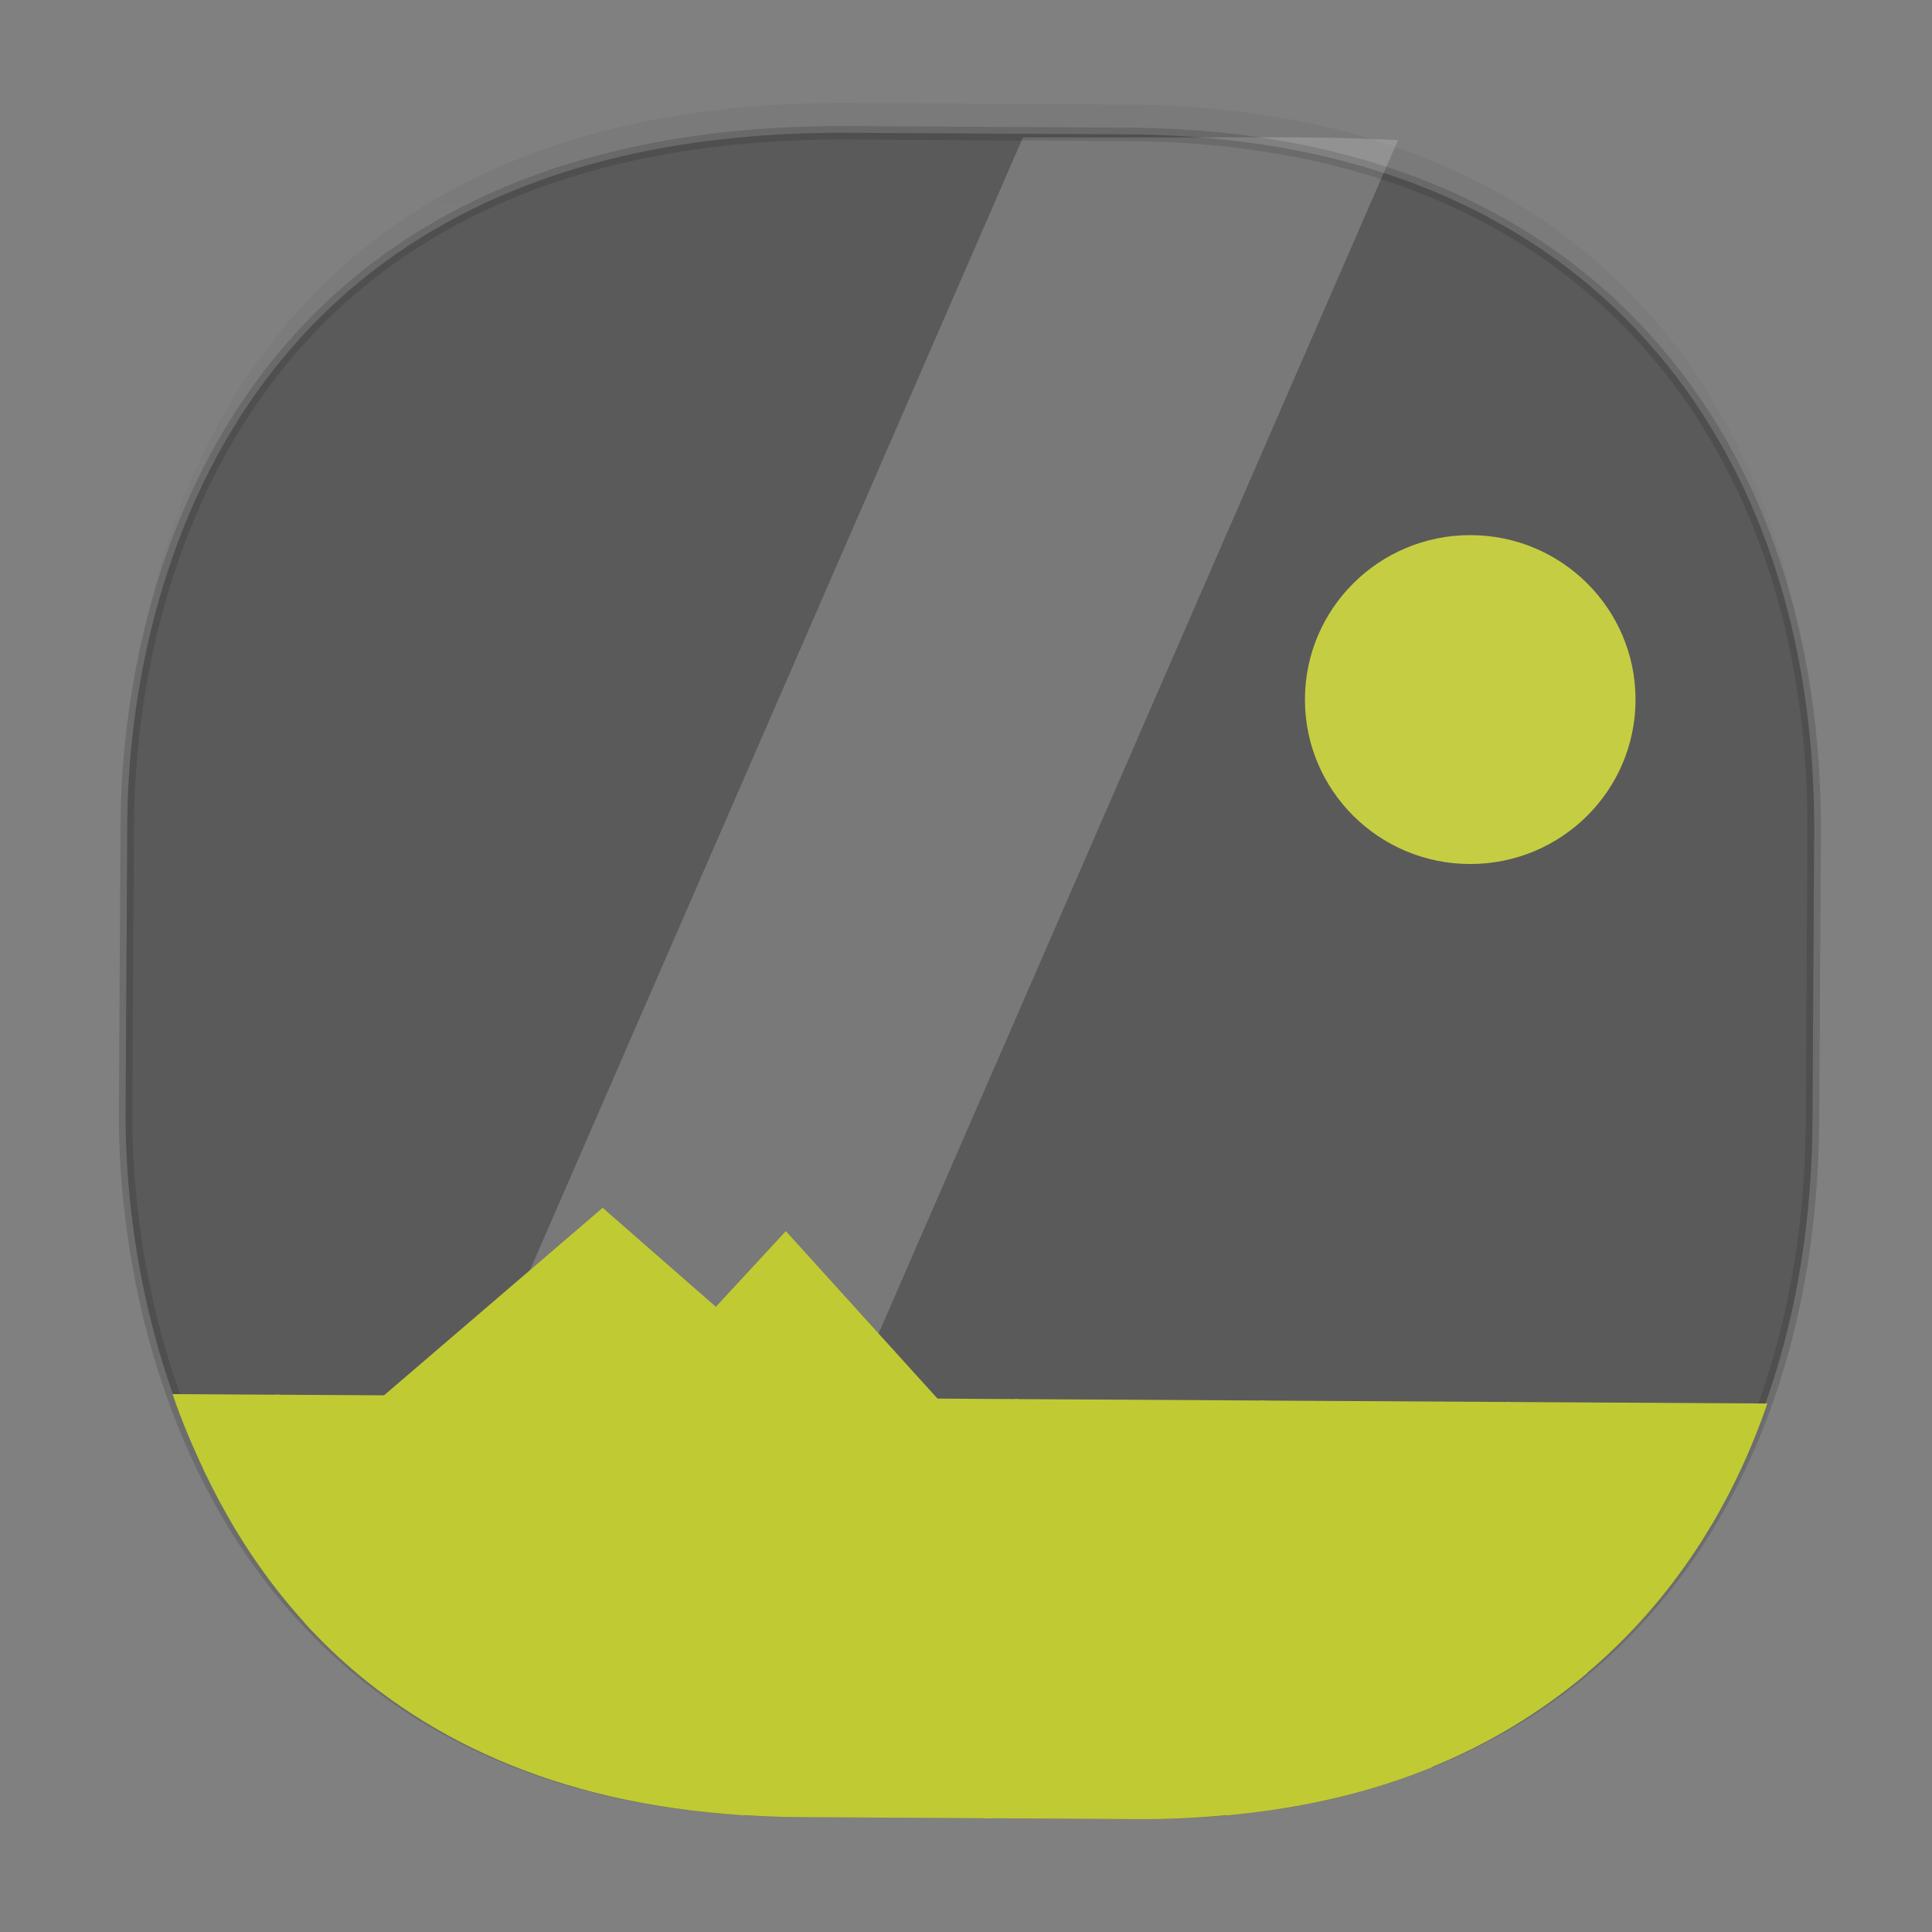 <svg xmlns:osb="http://www.openswatchbook.org/uri/2009/osb" xmlns="http://www.w3.org/2000/svg" xmlns:xlink="http://www.w3.org/1999/xlink" width="48" height="48" version="1.1" id="svg38"><rect width="100%" height="100%" fill="#808080" stroke="none"/><defs id="defs22"><linearGradient id="linearGradient4488"><stop id="stop4490" offset="0" stop-color="#000" stop-opacity=".047"/><stop id="stop4492" offset="1" stop-color="#000" stop-opacity="0"/></linearGradient><style id="style4511"/><style id="style4511-26"/><style id="style4511-9"/><style id="style4552"/><style id="style4511-2"/><linearGradient xlink:href="#linearGradient4488" id="linearGradient4546" gradientUnits="userSpaceOnUse" gradientTransform="rotate(-179.669 55.35 22.969) scale(.304)" x1="288.112" y1="141.785" x2="287.575" y2="79.008"/><style id="style4511-8"/><style id="style4511-26-4"/><style id="style4511-9-7"/><style id="style4552-3"/><style id="style4511-2-8"/><style id="style4552-7"/><style id="style4552-6"/><style id="style4552-73"/><style id="style4552-2"/><linearGradient osb:paint="solid" id="linearGradient5251"><stop id="stop5253" offset="0" stop-color="#2f343f" stop-opacity="1"/></linearGradient></defs><style id="style4485" type="text/css"/><style type="text/css" id="style4485-0"/><style id="style4485-4" type="text/css"/><style id="style4485-5" type="text/css"/><style id="style4485-3" type="text/css"/><style id="style4485-5-1" type="text/css"/><g id="g1805"><path id="path4528" d="M45.067 21.65l.01-1.668c.057-9.574-5.48-17.315-17.043-17.384l-6.93-.04C5.972 2.467 3.201 13.773 3.165 19.732l-.01 1.669c.036-5.96 2.807-17.266 17.94-17.176l6.93.04c11.562.07 17.1 7.81 17.042 17.384z" opacity="1" fill="url(#linearGradient4546)" fill-opacity="1" stroke="none" stroke-width="1.1" stroke-linecap="square" stroke-linejoin="bevel" stroke-miterlimit="4" stroke-dasharray="none" stroke-dashoffset="0" stroke-opacity=".078"/><path id="path4530" d="M28.315 45.03l-8.495-.05C5.913 44.896 3.083 33.632 3.12 27.597l.042-7.123C3.196 14.515 5.968 3.209 21.1 3.299l6.93.04c11.562.07 17.1 7.81 17.043 17.384l-.042 7.123c-.057 9.574-5.573 17.25-16.716 17.184z" opacity="1" fill="#4d4d4d" fill-opacity="1" stroke="#000" stroke-width=".334" stroke-linecap="square" stroke-linejoin="bevel" stroke-miterlimit="4" stroke-dasharray="none" stroke-dashoffset="0" stroke-opacity=".078"/><path id="path1971" d="M32.306 3.413h-6.89L11.052 36.416c.045.226.083.468.135.678.104.424.224.816.36 1.18.138.362.291.696.464 1.003.172.307.363.587.575.842.211.255.444.486.698.693.255.208.532.393.834.558.301.165.627.309.978.435.352.126.73.235 1.136.327.405.092.839.168 1.302.23.083.011.18.016.265.027L34.732 3.483a58.59 58.59 0 0 0-2.426-.07z" style="marker:none" color="#000" display="inline" overflow="visible" visibility="visible" opacity=".2" fill="#f0f0f0" fill-opacity="1" fill-rule="nonzero" stroke="none" stroke-width=".426"/><path id="path1043" d="M36.528 13.295c-2.269 0-4.107 1.83-4.107 4.086 0 2.256 1.838 4.085 4.107 4.085 2.268 0 4.106-1.829 4.106-4.085 0-2.257-1.838-4.086-4.106-4.086z" fill="#c0ca33" stroke-width="1.024"/><path id="path4530-0" d="M28.315 45.03l-8.495-.05C5.913 44.896 3.083 33.632 3.12 27.597l.042-7.123C3.196 14.515 5.968 3.209 21.1 3.299l6.93.04c11.562.07 17.1 7.81 17.043 17.384l-.042 7.123c-.057 9.574-5.573 17.25-16.716 17.184z" opacity="1" fill="#fff" fill-opacity=".075" stroke="#000" stroke-width=".334" stroke-linecap="square" stroke-linejoin="bevel" stroke-miterlimit="4" stroke-dasharray="none" stroke-dashoffset="0" stroke-opacity=".078"/><path id="path5889" d="M35.441 43.954a14.315 14.315 0 0 0 3.991-2.386l-1.035-1.073 5.235-5.627-6.195-.036-5.407 5.63c.95.956 2.16 2.205 3.411 3.492z" opacity="1" fill="#c0ca33" fill-opacity="1" stroke="none" stroke-width="1.79" stroke-linecap="round" stroke-linejoin="miter" stroke-miterlimit="4" stroke-dasharray="none" stroke-dashoffset="0" stroke-opacity="1"/><path id="path5893" d="M30.477 45.103c1.891-.172 3.6-.58 5.118-1.202l-3.32-3.442 5.234-5.627-6.195-.036-5.405 5.63a650.933 650.933 0 0 1 4.568 4.677z" opacity="1" fill="#c0ca33" fill-opacity="1" stroke="none" stroke-width="1.79" stroke-linecap="round" stroke-linejoin="miter" stroke-miterlimit="4" stroke-dasharray="none" stroke-dashoffset="0" stroke-opacity="1"/><path id="path5895" d="M28.321 45.196a22.03 22.03 0 0 0 2.352-.12l-4.491-4.653 5.234-5.627-6.195-.036-5.405 5.63c1.3 1.31 2.972 3.034 4.67 4.783z" opacity="1" fill="#c0ca33" fill-opacity="1" stroke="none" stroke-width="1.79" stroke-linecap="round" stroke-linejoin="miter" stroke-miterlimit="4" stroke-dasharray="none" stroke-dashoffset="0" stroke-opacity="1"/><path id="path5897" d="M24.68 45.175l-4.621-4.788 5.233-5.627-6.194-.036-5.405 5.63c1.286 1.295 2.936 2.997 4.618 4.73.5.034 1.009.06 1.54.062z" opacity="1" fill="#c0ca33" fill-opacity="1" stroke="none" stroke-width="1.79" stroke-linecap="round" stroke-linejoin="miter" stroke-miterlimit="4" stroke-dasharray="none" stroke-dashoffset="0" stroke-opacity="1"/><path id="path5899" d="M18.506 45.101l-4.583-4.75 5.233-5.627-6.195-.037-5.399 5.624c.052.056.102.114.155.17.092.092.225.231.321.329 2.325 2.305 5.68 4 10.468 4.291z" opacity="1" fill="#c0ca33" fill-opacity="1" stroke="none" stroke-width="1.79" stroke-linecap="round" stroke-linejoin="miter" stroke-miterlimit="4" stroke-dasharray="none" stroke-dashoffset="0" stroke-opacity="1"/><path id="path5901" d="M9.466 42.042L7.8 40.314l5.235-5.626-6.195-.037-1.785 1.859c.966 2.05 2.373 4.004 4.411 5.532z" opacity="1" fill="#c0ca33" fill-opacity="1" stroke="none" stroke-width="1.79" stroke-linecap="round" stroke-linejoin="miter" stroke-miterlimit="4" stroke-dasharray="none" stroke-dashoffset="0" stroke-opacity="1"/><path id="path5903" d="M5.124 36.652l1.86-2-2.697-.016c.23.677.516 1.35.837 2.016z" opacity="1" fill="#c0ca33" fill-opacity="1" stroke="none" stroke-width="1.79" stroke-linecap="round" stroke-linejoin="miter" stroke-miterlimit="4" stroke-dasharray="none" stroke-dashoffset="0" stroke-opacity="1"/><path id="path5905" d="M39.19 41.762c2.194-1.776 3.774-4.138 4.719-6.892l-.552-.004-5.404 5.63c.344.347.833.854 1.236 1.266z" opacity="1" fill="#c0ca33" fill-opacity="1" stroke="none" stroke-width="1.79" stroke-linecap="round" stroke-linejoin="miter" stroke-miterlimit="4" stroke-dasharray="none" stroke-dashoffset="0" stroke-opacity="1"/><path transform="matrix(1.686 .081 -.161 .843 60.51 15.68)" d="M-18.984 28.153l-5.328.487-5.327.487 2.242-4.857 2.242-4.857 3.085 4.37z" id="path960" fill="#c0ca33" fill-opacity="1" stroke="none" stroke-opacity="1"/><path transform="matrix(1.336 .081 -.128 .843 55.616 16.259)" d="M-18.984 28.153l-5.328.487-5.327.487 2.242-4.857 2.242-4.857 3.085 4.37z" id="path960-3" fill="#c0ca33" fill-opacity="1" stroke="none" stroke-opacity="1"/></g></svg>